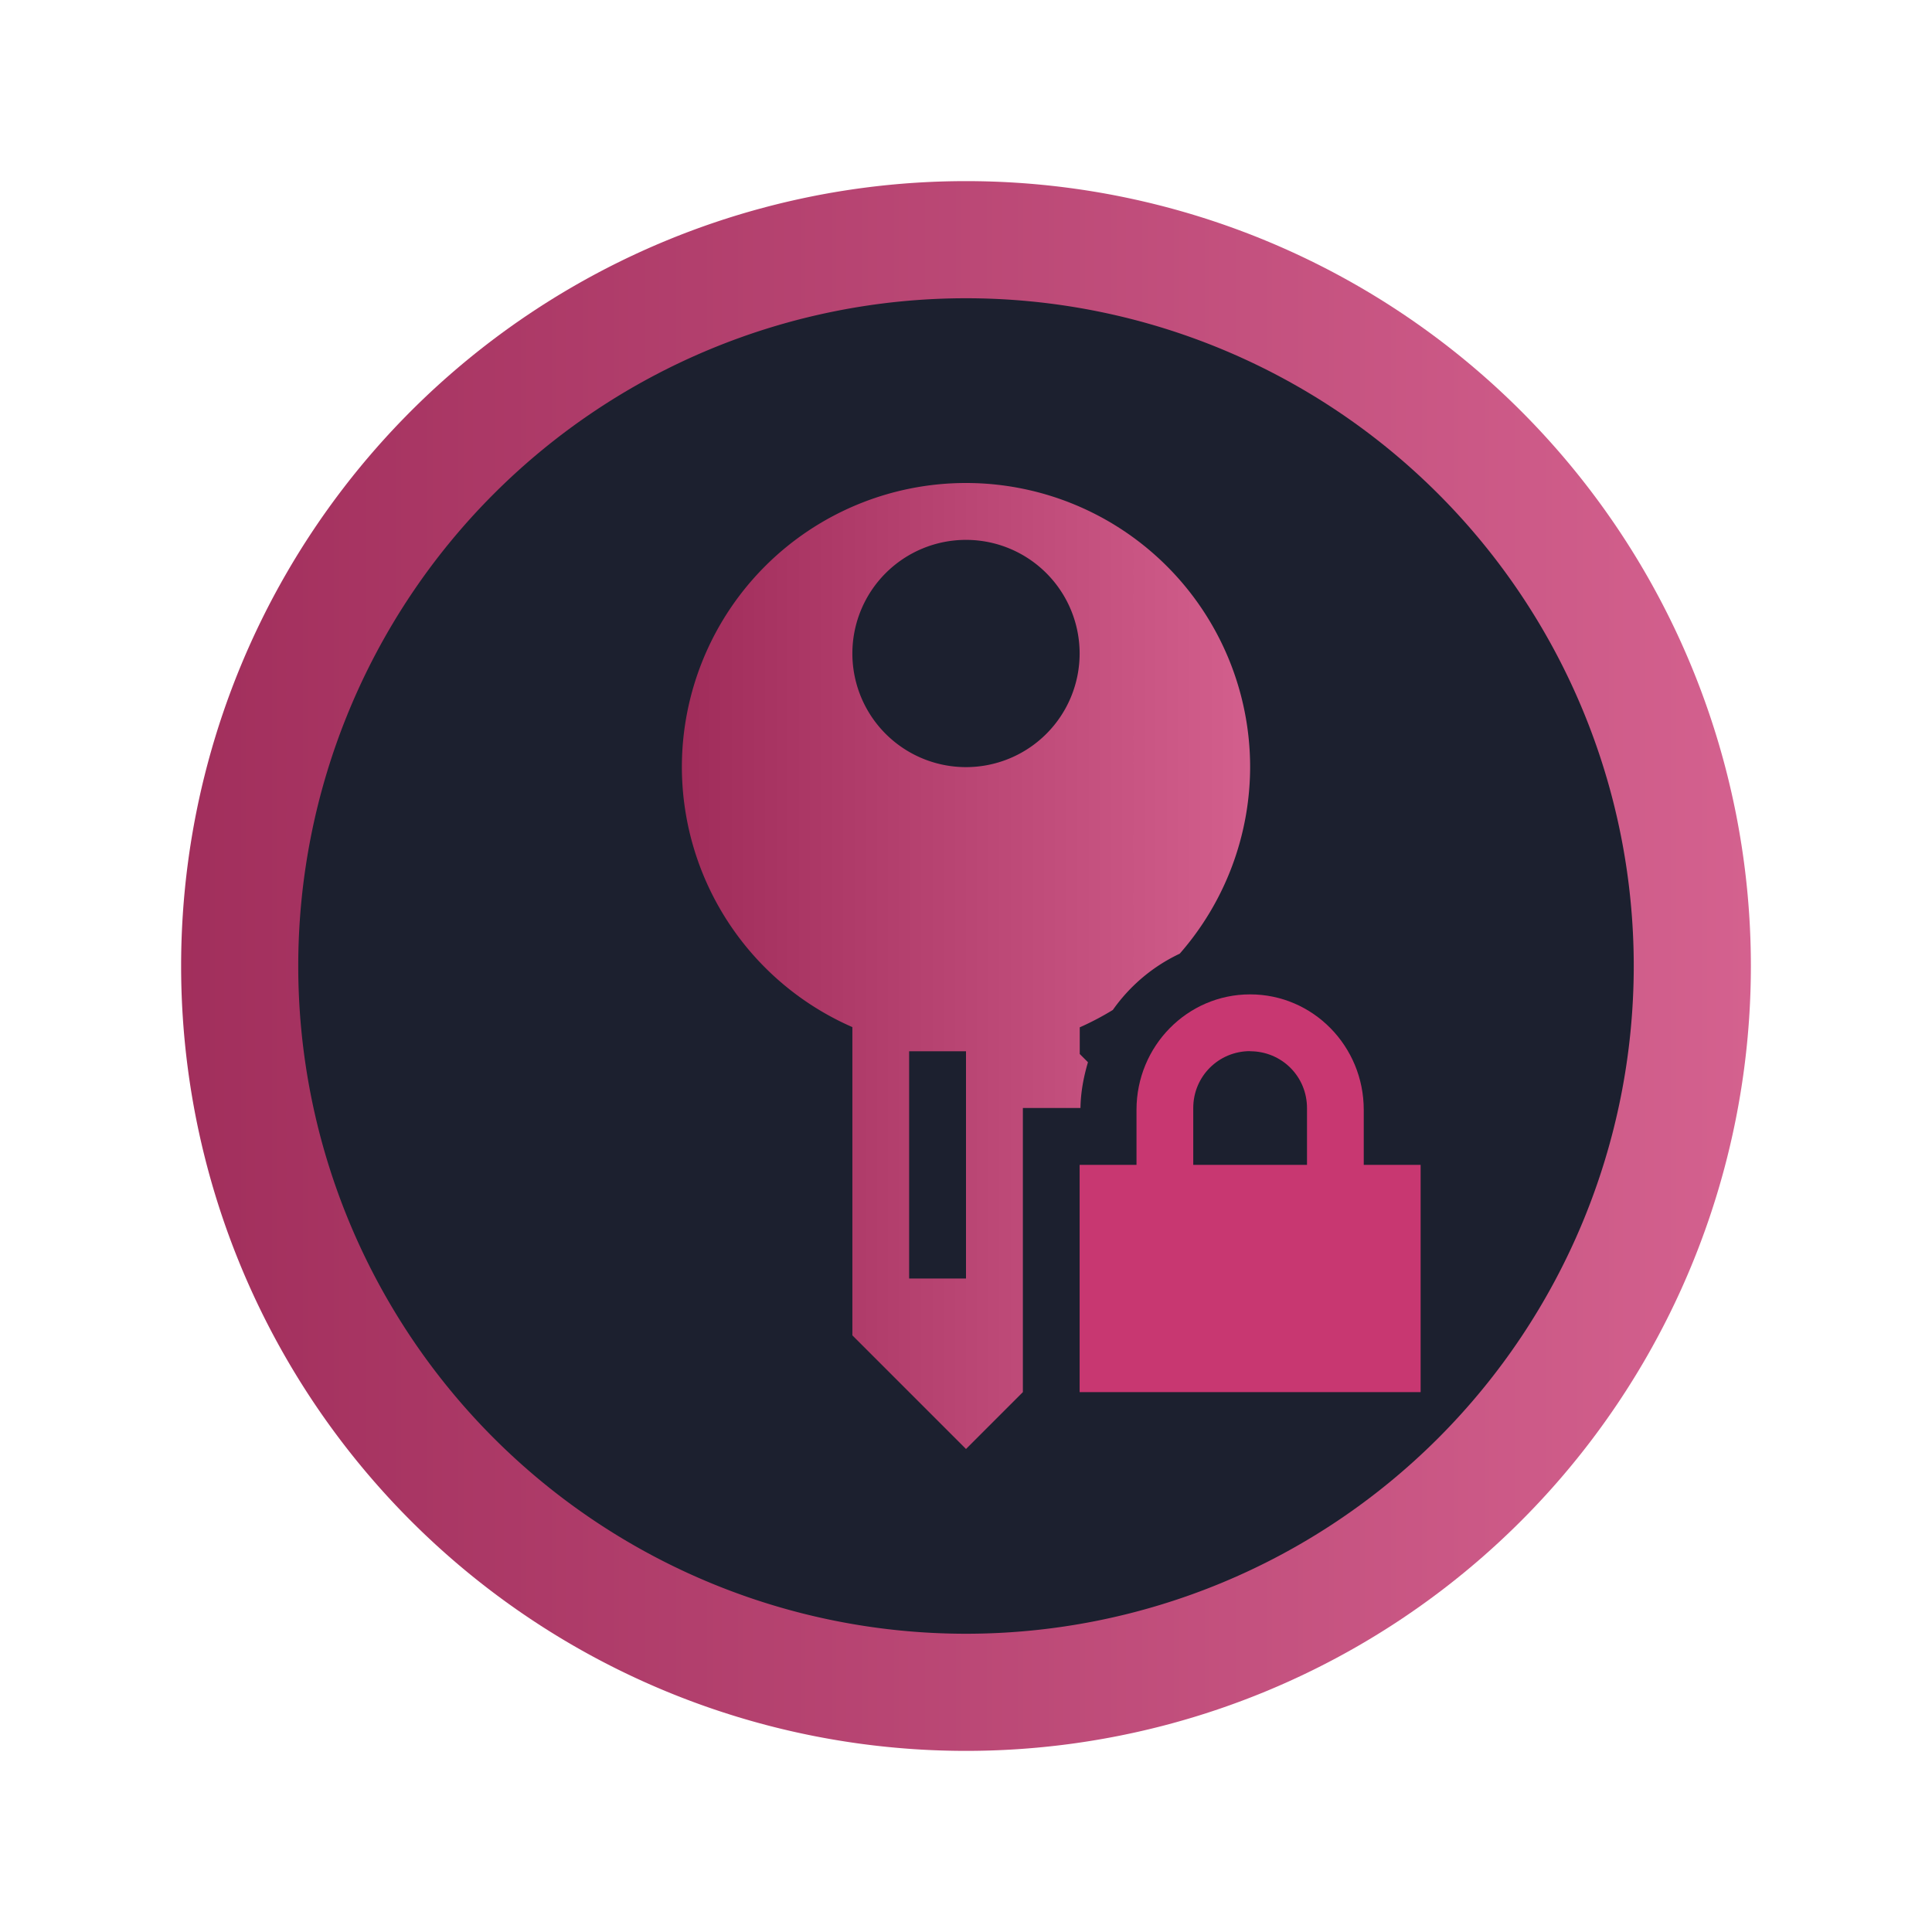 <?xml version="1.0" encoding="UTF-8" standalone="no"?>
<svg
   height="16"
   width="16"
   version="1.1"
   id="svg6"
   sodipodi:docname="keepassxc-monochrome-light-locked.svg"
   inkscape:version="1.3.1 (91b66b0783, 2023-11-16)"
   xmlns:inkscape="http://www.inkscape.org/namespaces/inkscape"
   xmlns:sodipodi="http://sodipodi.sourceforge.net/DTD/sodipodi-0.dtd"
   xmlns:xlink="http://www.w3.org/1999/xlink"
   xmlns="http://www.w3.org/2000/svg"
   xmlns:svg="http://www.w3.org/2000/svg"
   xmlns:rdf="http://www.w3.org/1999/02/22-rdf-syntax-ns#"
   xmlns:cc="http://creativecommons.org/ns#"
   xmlns:dc="http://purl.org/dc/elements/1.1/">
  <defs
     id="defs10">
    <linearGradient
       id="linearGradient4"
       inkscape:collect="always">
      <stop
         style="stop-color:#a02c5a;stop-opacity:1"
         offset="0"
         id="stop3" />
      <stop
         style="stop-color:#d35f8d;stop-opacity:1"
         offset="1"
         id="stop4" />
    </linearGradient>
    <marker
       style="overflow:visible"
       id="DotL"
       refX="0"
       refY="0"
       orient="auto"
       inkscape:stockid="DotL"
       inkscape:isstock="true">
      <path
         transform="matrix(0.8,0,0,0.8,5.92,0.8)"
         style="fill:#000000;fill-opacity:1;fill-rule:evenodd;stroke:#000000;stroke-width:1pt;stroke-opacity:1"
         d="m -2.5,-1 c 0,2.76 -2.24,5 -5,5 -2.76,0 -5,-2.24 -5,-5 0,-2.76 2.24,-5 5,-5 2.76,0 5,2.24 5,5 z"
         id="path898" />
    </marker>
    <linearGradient
       inkscape:collect="always"
       xlink:href="#linearGradient4"
       id="linearGradient2"
       x1="10.708"
       y1="31.535"
       x2="37.174"
       y2="31.535"
       gradientUnits="userSpaceOnUse"
       gradientTransform="matrix(0.491,0,0,0.491,-3.76,-7.49)" />
    <linearGradient
       inkscape:collect="always"
       xlink:href="#linearGradient4"
       id="linearGradient6"
       x1="5.647"
       y1="8"
       x2="10.353"
       y2="8"
       gradientUnits="userSpaceOnUse" />
  </defs>
  <sodipodi:namedview
     pagecolor="#ffffff"
     bordercolor="#666666"
     borderopacity="1"
     objecttolerance="10"
     gridtolerance="10"
     guidetolerance="10"
     inkscape:pageopacity="0"
     inkscape:pageshadow="2"
     inkscape:window-width="1920"
     inkscape:window-height="994"
     id="namedview8"
     showgrid="false"
     inkscape:zoom="22.627417"
     inkscape:cx="9.5017474"
     inkscape:cy="6.5186406"
     inkscape:window-x="0"
     inkscape:window-y="0"
     inkscape:window-maximized="1"
     inkscape:current-layer="svg6"
     inkscape:document-rotation="0"
     inkscape:pagecheckerboard="0"
     inkscape:showpageshadow="2"
     inkscape:deskcolor="#d1d1d1" />
  <path
     id="circle2"
     style="opacity:0.99;fill:url(#linearGradient2);fill-opacity:1;stroke-width:0.491"
     d="M 14.5,8 A 6.5,6.5 0 0 1 8,14.5 6.5,6.5 0 0 1 1.5,8 6.5,6.5 0 0 1 8,1.5 6.5,6.5 0 0 1 14.5,8 Z" />
  <path
     id="circle858"
     style="opacity:1;fill:#1c202f;fill-opacity:1;stroke-width:0.418"
     d="M 13.53,8 A 5.53,5.53 0 0 1 8,13.53 5.53,5.53 0 0 1 2.47,8 5.53,5.53 0 0 1 8,2.47 5.53,5.53 0 0 1 13.53,8 Z" />
  <path
     d="m 8,4 a 2.353,2.353 0 0 0 -2.353,2.353 2.353,2.353 0 0 0 1.412,2.153 V 11.059 L 8,12 8.471,11.529 V 9.176 h 0.477 c 0.002,-0.132 0.026,-0.257 0.062,-0.379 l -0.068,-0.068 V 8.508 a 2.353,2.353 0 0 0 0.274,-0.144 C 9.357,8.164 9.547,8.003 9.77,7.898 A 2.353,2.353 0 0 0 10.353,6.353 2.353,2.353 0 0 0 8,4 Z m 0,0.471 a 0.941,0.941 0 0 1 0.941,0.941 0.941,0.941 0 0 1 -0.941,0.941 0.941,0.941 0 0 1 -0.941,-0.941 0.941,0.941 0 0 1 0.941,-0.941 z m -0.471,4.235 h 0.471 v 1.882 h -0.471 z"
     id="path1"
     style="fill:url(#linearGradient6)" />
  <path
     d="m 10.353,8.235 c -0.521,0 -0.941,0.429 -0.941,0.956 V 9.647 H 8.941 V 11.529 H 11.765 V 9.647 H 11.294 V 9.191 c 0,-0.527 -0.42,-0.956 -0.941,-0.956 z m 0,0.471 c 0.261,0 0.471,0.208 0.471,0.471 V 9.647 H 9.882 V 9.176 c 0,-0.262 0.21,-0.471 0.471,-0.471 z"
     id="path2"
     style="fill:#c83771;fill-opacity:1" />
</svg>
